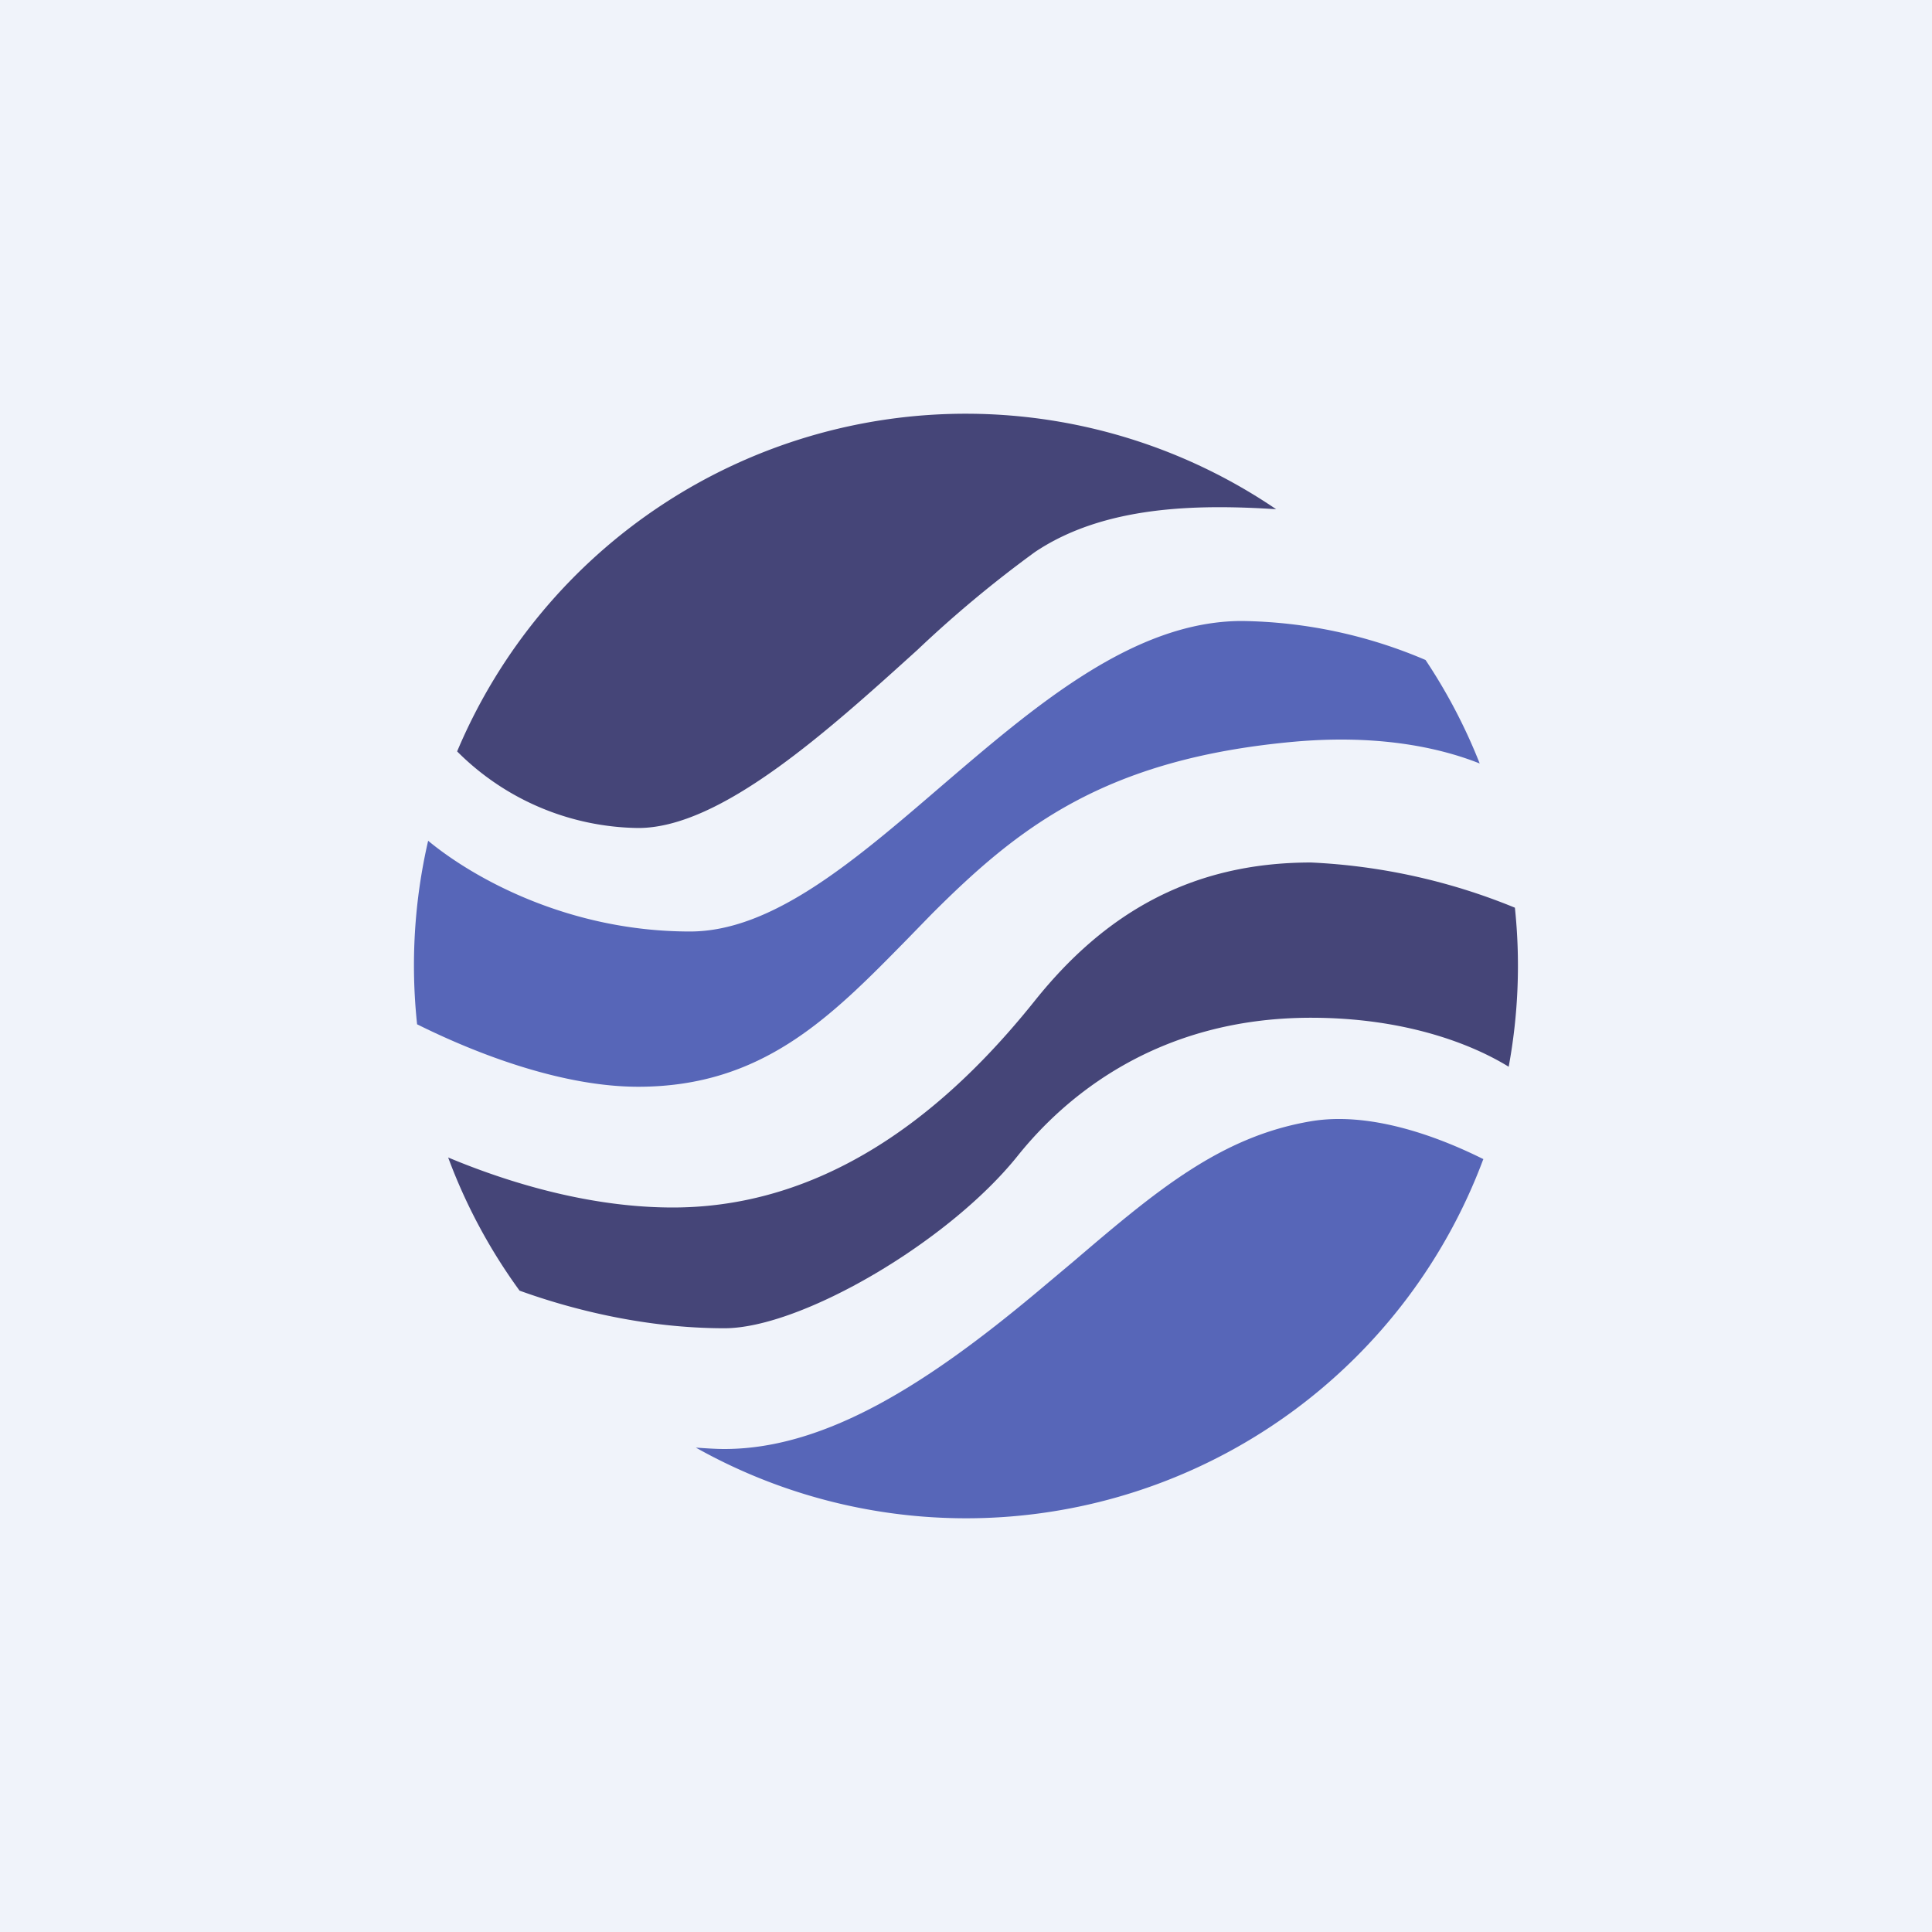 <!-- by TradeStack --><svg width="56" height="56" viewBox="0 0 56 56" xmlns="http://www.w3.org/2000/svg"><path fill="#F0F3FA" d="M0 0h56v56H0z"/><path d="M43.73 30.92a16.09 16.09 0 0 0 .18-4.61A17.7 17.7 0 0 0 38 25c-3.5 0-6 1.5-8 4s-5.5 6-10.5 6c-2.34 0-4.67-.68-6.51-1.45a15.96 15.96 0 0 0 2.07 3.86c1.55.56 3.67 1.09 5.94 1.09 2.22 0 6.5-2.5 8.5-5 1.33-1.66 4-4 8.5-4 2.72 0 4.66.76 5.73 1.42Z" fill="#454578"/><path d="M43 33.6c-1.42-.71-3.34-1.38-5-1.1-2.61.44-4.47 2-6.88 4.06L30 37.5C27 40 24 42 21 42c-.26 0-.54-.02-.83-.04a16 16 0 0 0 22.82-8.35ZM12.09 29.69c1.81.9 4.25 1.81 6.41 1.81 3.6 0 5.58-2.02 7.76-4.24l.74-.76c2.5-2.5 5-4.5 10.5-5 2.34-.21 4.13.13 5.39.63a15.96 15.96 0 0 0-1.57-3A13.97 13.97 0 0 0 36 18c-3.14 0-6 2.46-8.73 4.8-2.5 2.15-4.88 4.2-7.27 4.2-3.55 0-6.31-1.57-7.59-2.63a16.05 16.05 0 0 0-.32 5.32Z" fill="#5766B8"/><path d="M13.25 21.78A7.54 7.54 0 0 0 18.5 24c2.38 0 5.45-2.77 8.1-5.17A34.17 34.17 0 0 1 30 16c2-1.34 4.67-1.39 6.99-1.24a16 16 0 0 0-23.74 7.02Z" fill="#454578"/></svg>